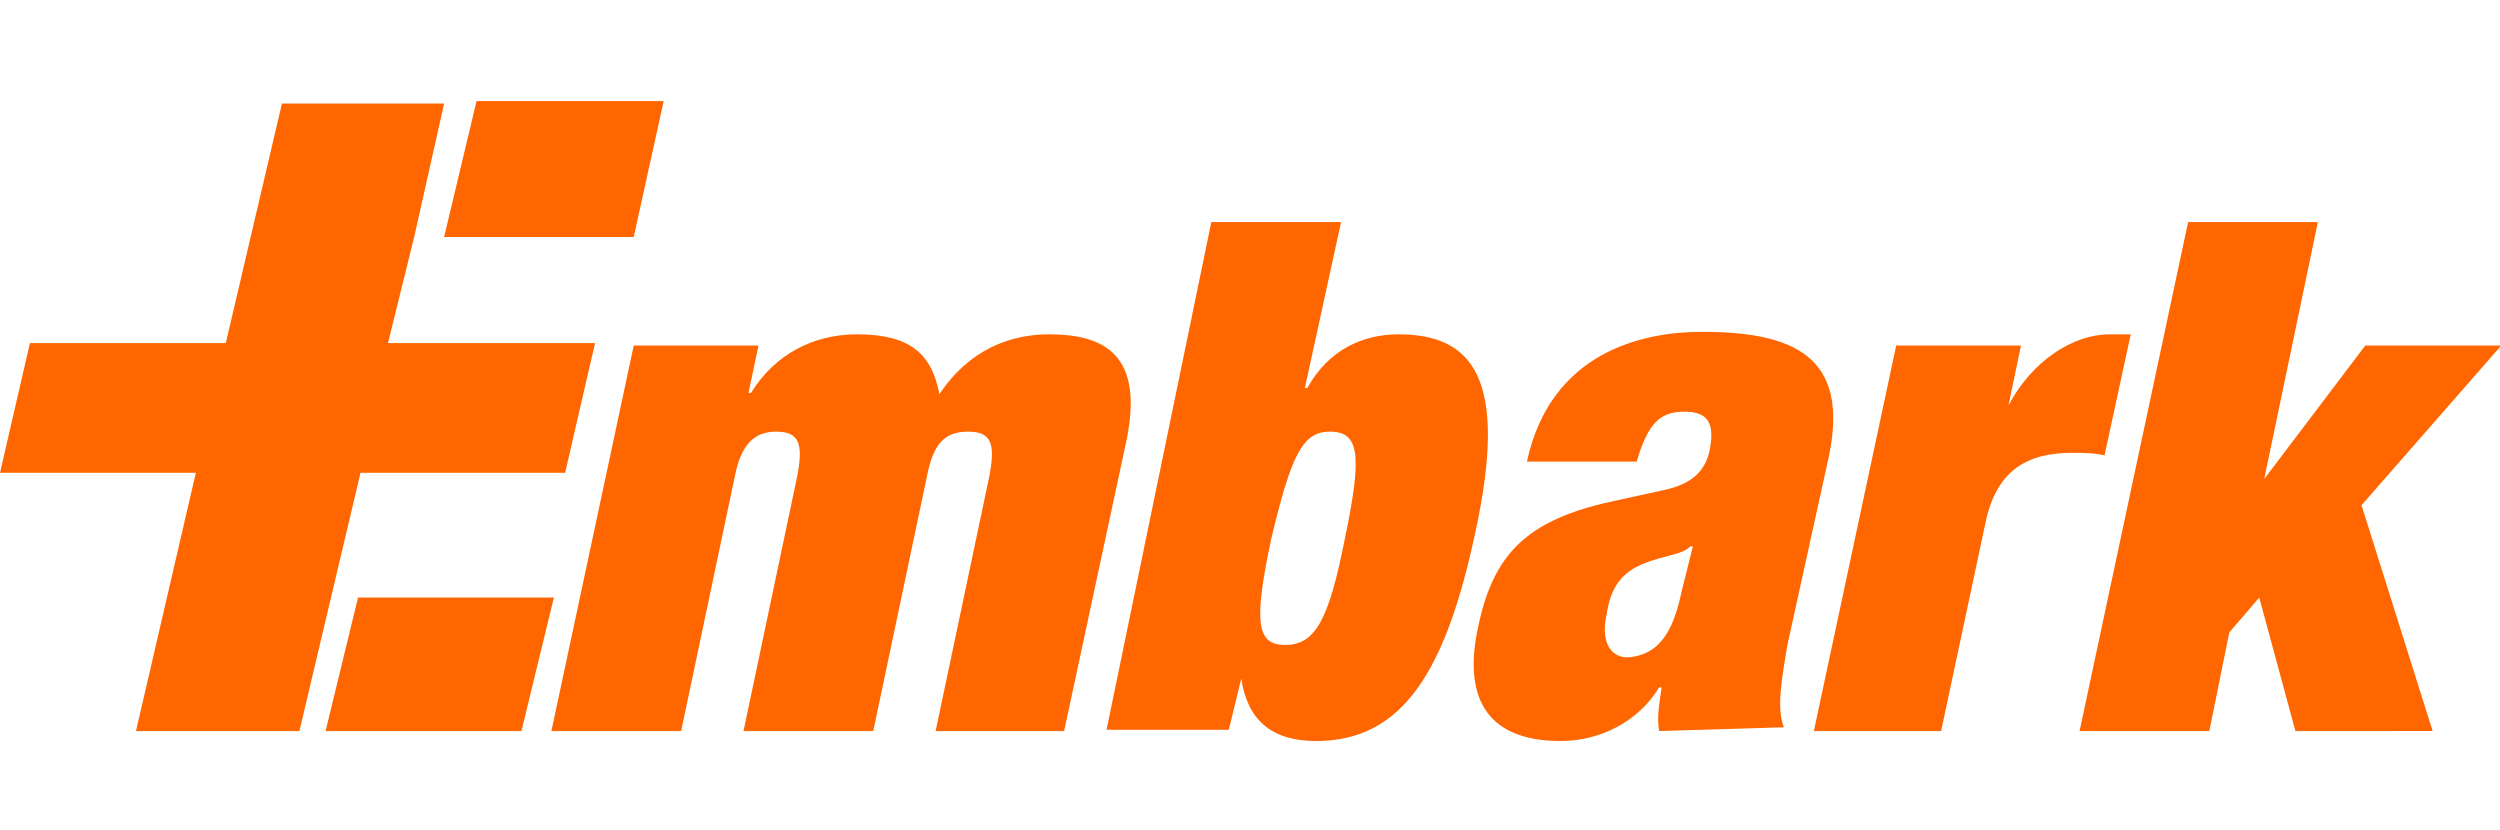 <?xml version="1.0" encoding="utf-8"?>
<!-- Generator: Adobe Illustrator 22.1.0, SVG Export Plug-In . SVG Version: 6.00 Build 0)  -->
<svg xmlns="http://www.w3.org/2000/svg" xmlns:xlink="http://www.w3.org/1999/xlink" x="0px" y="0px"
	 viewBox="0 0 200.4 66.5" style="enable-background:new 0 0 200.4 66.5;" xml:space="preserve">
<style type="text/css">
	.st0{fill:#ff6600;}
</style>
<path class="st0" d="M63.9,38.2c0.5-2.6,0.2-3.6-1.7-3.6c-1.7,0-2.8,1-3.3,3.6l-4.3,20.4H44.2l6.6-30.9h10L60,31.5h0.2
	c1.9-3.1,5-4.7,8.5-4.7c4.3,0,6,1.6,6.6,4.8c2.4-3.6,5.7-4.8,8.8-4.8c4.5,0,7.6,1.7,6.2,8.5l-5,23.3H75l4.3-20.4
	c0.5-2.6,0.2-3.6-1.7-3.6c-1.9,0-2.8,1-3.3,3.6L70,58.6H59.6L63.9,38.2L63.9,38.2z M97.1,17.8h10.4l-2.9,13.3h0.2
	c1.7-3.1,4.5-4.3,7.3-4.3c6,0,8.8,3.6,6.2,15.7c-2.4,11.4-5.9,16.9-12.8,16.9c-3.6,0-5.5-1.7-6-5l-1,4.1h-9.8L97.1,17.8L97.1,17.8z
	 M103,51.7c2.4,0,3.5-1.9,4.8-8.5c1.4-6.7,1.2-8.6-1.2-8.6c-2.2,0-3.1,1.9-4.7,8.6C100.5,49.8,100.7,51.7,103,51.7L103,51.7z
	 M133,58.6c-0.2-1,0-2.2,0.2-3.5H133c-1.7,2.8-4.8,4.3-7.9,4.3c-6.2,0-7.8-3.8-6.6-9.2c1.2-5.7,3.8-8.5,10.7-10l4.1-0.9
	c2.4-0.5,3.5-1.6,3.8-3.5c0.3-1.9-0.2-2.8-2.1-2.8c-1.9,0-2.9,0.9-3.8,4h-8.8c1.9-8.8,9.3-10.4,14-10.4c7.3,0,11.9,1.9,10.2,10
	l-3.3,15c-0.5,2.9-0.9,5.2-0.3,6.7L133,58.6L133,58.6L133,58.6z M134.8,47.4l0.9-3.6h-0.2c-0.7,0.7-2.1,0.7-3.8,1.4
	c-1.7,0.7-2.6,1.9-2.9,4c-0.5,2.1,0.2,3.5,1.7,3.5C132.9,52.5,134.1,50.8,134.8,47.4L134.8,47.4z M152,27.7h10l-1,4.8
	c1.9-3.6,5.2-5.7,8.1-5.7h1.7l-2.1,9.7c-0.9-0.2-1.7-0.2-2.6-0.2c-3.6,0-6,1.4-6.9,5.4l-3.6,16.9h-10.2L152,27.7z M175.4,17.8h10.4
	l-4.3,20.6l8.1-10.7h10.9l-11.2,12.8l5.7,18.1H184l-2.9-10.7l-2.4,2.8l-1.6,7.9h-10.4L175.4,17.8L175.4,17.8z"/>
<path class="st0" d="M24,58.6H10.9l4.8-20.7H0l2.4-10.4h15.7l4.5-19.2h13L33.2,19l-2.1,8.5h16.6l-2.4,10.4H28.9L24,58.6L24,58.6z"/>
<path class="st0" d="M50.8,19l2.4-10.9h-15L35.6,19H50.8z M41.8,58.6l2.6-10.7H28.7l-2.6,10.7H41.8z"/>
</svg>
